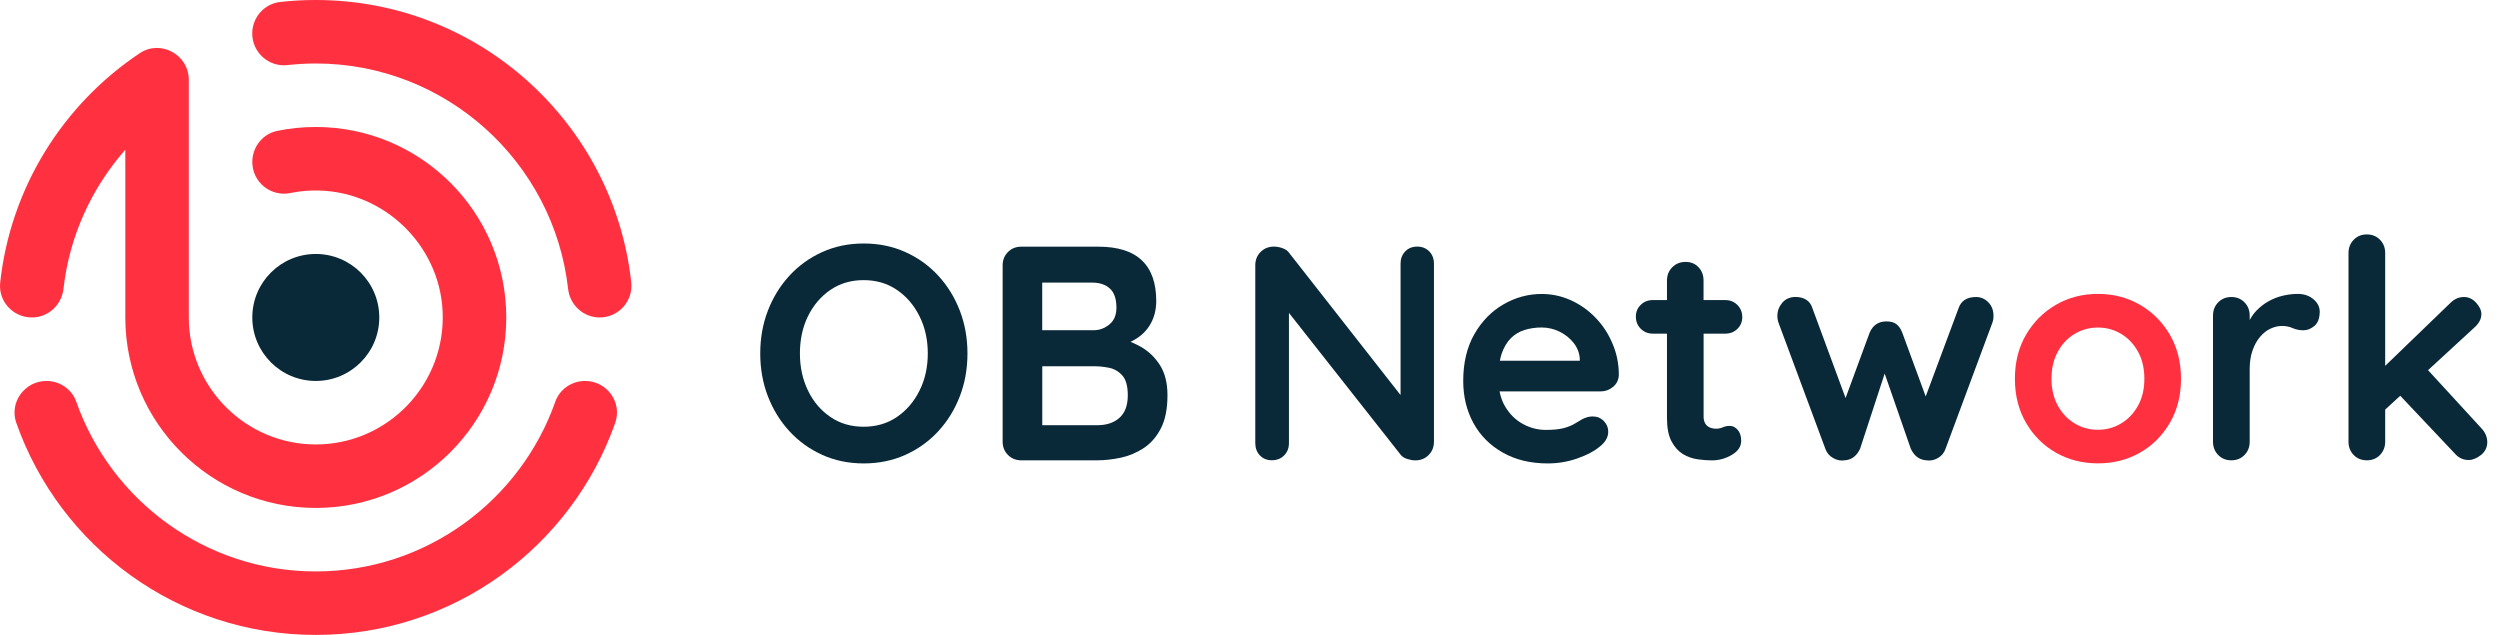 <svg width="189" height="48" viewBox="0 0 189 48" fill="none" xmlns="http://www.w3.org/2000/svg">
<path d="M4.799 21.83C5.25 17.822 6.944 14.194 9.474 11.318V23.938C9.474 23.957 9.474 23.981 9.474 24C9.474 27.974 11.087 31.574 13.693 34.181C16.3 36.787 19.9 38.4 23.874 38.4C27.848 38.4 31.448 36.787 34.055 34.181C36.661 31.574 38.274 27.974 38.274 24C38.274 20.026 36.661 16.426 34.055 13.819C31.448 11.213 27.848 9.6 23.874 9.6C22.871 9.6 21.892 9.701 20.946 9.898C19.847 10.128 19.074 11.122 19.074 12.245C19.074 13.766 20.466 14.899 21.954 14.592C22.664 14.448 23.399 14.381 24.157 14.405C29.106 14.549 33.21 18.557 33.46 23.501C33.738 29.021 29.332 33.6 23.874 33.6C18.584 33.6 14.274 29.294 14.274 24V6.067C14.274 6.058 14.274 6.053 14.274 6.043C14.274 4.138 12.148 2.966 10.564 4.022C4.804 7.867 0.8 14.136 0.013 21.374C-0.136 22.781 0.992 24 2.408 24C3.647 24 4.66 23.059 4.799 21.83Z" fill="#FF3140"/>
<path d="M44.236 28.8C43.232 28.8 42.32 29.414 41.984 30.36C39.354 37.829 32.231 43.2 23.869 43.2C15.517 43.2 8.389 37.834 5.764 30.365C5.428 29.419 4.516 28.8 3.512 28.8C1.871 28.8 0.685 30.418 1.232 31.968C4.516 41.304 13.415 48 23.869 48C34.333 48 43.228 41.304 46.511 31.963C47.058 30.418 45.877 28.8 44.236 28.8Z" fill="#FF3140"/>
<path d="M47.72 21.317C46.391 9.322 36.22 0 23.869 0C22.962 0 22.069 0.048 21.186 0.149C19.976 0.283 19.069 1.32 19.069 2.534C19.069 3.96 20.308 5.078 21.724 4.92C22.429 4.843 23.144 4.8 23.869 4.8C33.728 4.8 41.874 12.264 42.949 21.84C43.088 23.064 44.101 24 45.335 24C46.775 24 47.884 22.747 47.72 21.317Z" fill="#FF3140"/>
<path d="M23.874 28.8C26.525 28.8 28.674 26.651 28.674 24C28.674 21.349 26.525 19.2 23.874 19.2C21.223 19.2 19.074 21.349 19.074 24C19.074 26.651 21.223 28.8 23.874 28.8Z" fill="#092938"/>
<path d="M164.884 28.637C164.884 29.899 164.6 31.013 164.039 31.973C163.477 32.933 162.724 33.686 161.778 34.224C160.832 34.762 159.772 35.03 158.605 35.03C157.434 35.03 156.378 34.762 155.432 34.224C154.487 33.686 153.733 32.938 153.172 31.973C152.61 31.013 152.327 29.899 152.327 28.637C152.327 27.374 152.605 26.266 153.172 25.301C153.733 24.341 154.487 23.587 155.432 23.04C156.378 22.493 157.434 22.219 158.605 22.219C159.776 22.219 160.832 22.493 161.778 23.04C162.724 23.587 163.477 24.341 164.039 25.301C164.6 26.266 164.884 27.374 164.884 28.637ZM162.114 28.637C162.114 27.854 161.956 27.173 161.639 26.597C161.322 26.021 160.9 25.57 160.367 25.248C159.834 24.926 159.248 24.763 158.6 24.763C157.952 24.763 157.367 24.926 156.834 25.248C156.301 25.57 155.879 26.021 155.567 26.597C155.25 27.173 155.092 27.854 155.092 28.637C155.092 29.405 155.25 30.082 155.567 30.658C155.884 31.234 156.306 31.685 156.834 32.006C157.367 32.328 157.952 32.491 158.6 32.491C159.248 32.491 159.834 32.328 160.367 32.006C160.9 31.685 161.322 31.234 161.639 30.658C161.956 30.082 162.114 29.41 162.114 28.637Z" fill="#FF3140"/>
<path d="M70.938 20.846C70.237 20.083 69.407 19.488 68.447 19.056C67.487 18.624 66.436 18.408 65.298 18.408C64.16 18.408 63.114 18.624 62.159 19.056C61.204 19.488 60.378 20.083 59.677 20.846C58.976 21.61 58.434 22.488 58.05 23.491C57.666 24.49 57.474 25.57 57.474 26.722C57.474 27.874 57.666 28.954 58.05 29.952C58.434 30.95 58.976 31.834 59.677 32.597C60.378 33.36 61.204 33.955 62.159 34.387C63.114 34.819 64.16 35.035 65.298 35.035C66.436 35.035 67.487 34.819 68.447 34.387C69.407 33.955 70.237 33.36 70.938 32.597C71.639 31.834 72.181 30.955 72.565 29.952C72.949 28.954 73.141 27.874 73.141 26.722C73.141 25.57 72.949 24.49 72.565 23.491C72.181 22.493 71.639 21.61 70.938 20.846ZM69.517 29.525C69.104 30.365 68.533 31.027 67.808 31.522C67.084 32.016 66.248 32.261 65.293 32.261C64.338 32.261 63.498 32.016 62.778 31.522C62.053 31.027 61.487 30.365 61.084 29.525C60.676 28.685 60.474 27.754 60.474 26.722C60.474 25.675 60.676 24.734 61.084 23.904C61.492 23.074 62.058 22.411 62.778 21.917C63.503 21.422 64.338 21.178 65.293 21.178C66.248 21.178 67.084 21.422 67.808 21.917C68.533 22.411 69.1 23.074 69.517 23.914C69.935 24.754 70.141 25.685 70.141 26.717C70.141 27.754 69.935 28.69 69.517 29.525Z" fill="#092938"/>
<path d="M86.264 26.227C86.005 26.078 85.741 25.954 85.472 25.843C86.082 25.55 86.552 25.157 86.879 24.658C87.234 24.11 87.412 23.477 87.412 22.752C87.412 21.398 87.052 20.376 86.327 19.685C85.602 18.994 84.503 18.648 83.024 18.648H77.207C76.808 18.648 76.472 18.782 76.204 19.051C75.935 19.32 75.8 19.656 75.8 20.054V33.394C75.8 33.792 75.935 34.128 76.204 34.397C76.472 34.666 76.808 34.8 77.207 34.8H82.952C83.524 34.8 84.114 34.733 84.728 34.603C85.343 34.474 85.919 34.229 86.461 33.878C86.999 33.523 87.436 33.024 87.767 32.376C88.098 31.728 88.261 30.898 88.261 29.885C88.261 28.963 88.074 28.205 87.695 27.61C87.32 27.019 86.84 26.558 86.264 26.227ZM83.908 21.816C84.239 22.114 84.402 22.598 84.402 23.261C84.402 23.813 84.224 24.24 83.869 24.528C83.514 24.821 83.116 24.965 82.669 24.965H78.791V21.365H82.597C83.144 21.37 83.581 21.518 83.908 21.816ZM84.637 31.579C84.22 31.958 83.658 32.146 82.952 32.146H78.796V27.691H82.789C83.111 27.691 83.466 27.73 83.85 27.806C84.234 27.883 84.565 28.075 84.844 28.382C85.122 28.69 85.261 29.189 85.261 29.885C85.261 30.638 85.055 31.205 84.637 31.579Z" fill="#092938"/>
<path d="M107.149 18.643C106.765 18.643 106.458 18.768 106.228 19.013C105.997 19.258 105.882 19.565 105.882 19.934V29.866L97.482 19.147C97.376 18.979 97.204 18.85 96.973 18.768C96.743 18.682 96.517 18.643 96.306 18.643C95.908 18.643 95.572 18.778 95.303 19.046C95.034 19.315 94.9 19.651 94.9 20.05V33.504C94.9 33.874 95.015 34.181 95.245 34.426C95.476 34.67 95.778 34.795 96.148 34.795C96.532 34.795 96.844 34.67 97.084 34.426C97.324 34.181 97.444 33.874 97.444 33.504V23.654L105.916 34.411C106.021 34.536 106.18 34.632 106.391 34.699C106.597 34.766 106.804 34.805 107 34.805C107.399 34.805 107.735 34.67 108.004 34.402C108.272 34.133 108.407 33.797 108.407 33.398V19.934C108.407 19.565 108.292 19.258 108.061 19.013C107.816 18.768 107.519 18.643 107.149 18.643Z" fill="#092938"/>
<path d="M120.637 24.034C120.1 23.472 119.48 23.03 118.78 22.709C118.079 22.387 117.335 22.224 116.552 22.224C115.535 22.224 114.575 22.483 113.668 23.006C112.76 23.53 112.026 24.278 111.464 25.258C110.903 26.237 110.62 27.418 110.62 28.8C110.62 29.986 110.879 31.046 111.392 31.987C111.906 32.928 112.645 33.667 113.61 34.214C114.57 34.762 115.708 35.035 117.013 35.035C117.781 35.035 118.53 34.91 119.25 34.656C119.975 34.402 120.536 34.104 120.935 33.768C121.367 33.432 121.583 33.053 121.583 32.635C121.583 32.328 121.472 32.059 121.247 31.829C121.021 31.598 120.743 31.483 120.402 31.483C120.157 31.483 119.893 31.55 119.62 31.69C119.452 31.781 119.26 31.896 119.053 32.026C118.847 32.155 118.573 32.266 118.232 32.362C117.892 32.453 117.44 32.501 116.869 32.501C116.255 32.501 115.674 32.352 115.127 32.05C114.58 31.752 114.133 31.31 113.788 30.734C113.586 30.398 113.452 30.014 113.365 29.592H120.978C121.348 29.592 121.669 29.477 121.948 29.246C122.226 29.016 122.37 28.714 122.384 28.344C122.384 27.514 122.226 26.726 121.909 25.987C121.602 25.243 121.175 24.595 120.637 24.034ZM114.22 25.57C114.512 25.277 114.858 25.07 115.256 24.946C115.655 24.821 116.087 24.758 116.548 24.758C117.023 24.758 117.474 24.864 117.896 25.07C118.319 25.277 118.674 25.56 118.957 25.91C119.24 26.266 119.399 26.664 119.432 27.11V27.274H113.389C113.428 27.086 113.471 26.904 113.524 26.741C113.696 26.251 113.927 25.862 114.22 25.57Z" fill="#092938"/>
<path d="M130.424 25.224C130.794 25.224 131.101 25.104 131.346 24.864C131.591 24.624 131.716 24.331 131.716 23.976C131.716 23.606 131.591 23.299 131.346 23.054C131.101 22.81 130.794 22.685 130.424 22.685H128.788V21.206C128.788 20.808 128.663 20.472 128.408 20.203C128.154 19.934 127.828 19.8 127.429 19.8C127.031 19.8 126.695 19.934 126.426 20.203C126.157 20.472 126.023 20.808 126.023 21.206V22.685H124.962C124.592 22.685 124.285 22.805 124.04 23.045C123.796 23.285 123.671 23.578 123.671 23.933C123.671 24.302 123.796 24.61 124.04 24.854C124.285 25.099 124.592 25.224 124.962 25.224H126.023V31.594C126.023 32.347 126.138 32.942 126.368 33.37C126.599 33.802 126.887 34.118 127.232 34.33C127.578 34.536 127.948 34.666 128.341 34.723C128.735 34.776 129.09 34.805 129.416 34.805C129.954 34.805 130.458 34.666 130.928 34.387C131.399 34.109 131.634 33.758 131.634 33.326C131.634 32.971 131.548 32.698 131.37 32.496C131.192 32.294 130.996 32.198 130.78 32.198C130.578 32.198 130.4 32.232 130.247 32.304C130.093 32.371 129.925 32.41 129.738 32.41C129.57 32.41 129.412 32.381 129.263 32.318C129.119 32.256 128.999 32.155 128.917 32.016C128.831 31.877 128.792 31.699 128.792 31.483V25.224H130.424Z" fill="#092938"/>
<path d="M149.394 22.454C148.688 22.454 148.242 22.747 148.055 23.333L145.583 29.971L143.812 25.152C143.706 24.874 143.562 24.662 143.384 24.518C143.207 24.374 142.948 24.298 142.612 24.298C142.012 24.298 141.589 24.581 141.344 25.152L139.525 30.091L137.029 23.328C136.938 23.021 136.775 22.795 136.544 22.656C136.314 22.517 136.05 22.45 135.757 22.45C135.325 22.45 134.989 22.598 134.74 22.886C134.495 23.179 134.37 23.51 134.37 23.88C134.37 24.062 134.399 24.24 134.461 24.413L137.994 33.922C138.1 34.229 138.296 34.464 138.584 34.627C138.868 34.79 139.156 34.848 139.448 34.8C139.972 34.771 140.365 34.478 140.624 33.922L142.482 28.243L144.455 33.922C144.714 34.474 145.108 34.766 145.631 34.8C145.938 34.848 146.231 34.79 146.509 34.627C146.788 34.464 146.98 34.234 147.085 33.922L150.618 24.413C150.647 24.336 150.671 24.254 150.685 24.168C150.7 24.082 150.709 23.986 150.709 23.88C150.709 23.462 150.58 23.122 150.316 22.853C150.056 22.589 149.749 22.454 149.394 22.454Z" fill="#092938"/>
<path d="M174.887 22.613C174.57 22.354 174.181 22.219 173.72 22.219C173.336 22.219 172.952 22.267 172.568 22.358C172.184 22.45 171.82 22.594 171.484 22.786C171.143 22.978 170.84 23.218 170.572 23.501C170.375 23.707 170.216 23.942 170.077 24.192V23.861C170.077 23.462 169.948 23.126 169.684 22.858C169.424 22.589 169.093 22.454 168.69 22.454C168.292 22.454 167.96 22.589 167.696 22.858C167.432 23.126 167.303 23.462 167.303 23.861V33.394C167.303 33.792 167.432 34.128 167.696 34.397C167.956 34.666 168.287 34.8 168.69 34.8C169.088 34.8 169.42 34.666 169.684 34.397C169.948 34.128 170.077 33.792 170.077 33.394V27.922C170.077 27.37 170.149 26.885 170.298 26.477C170.442 26.069 170.634 25.728 170.874 25.45C171.114 25.171 171.373 24.97 171.661 24.84C171.944 24.71 172.228 24.643 172.506 24.643C172.813 24.643 173.087 24.696 173.327 24.806C173.567 24.912 173.831 24.97 174.124 24.97C174.431 24.97 174.714 24.859 174.978 24.634C175.237 24.413 175.372 24.043 175.372 23.539C175.362 23.184 175.204 22.877 174.887 22.613Z" fill="#092938"/>
<path d="M187.592 32.376L183.56 27.984L187.04 24.782C187.41 24.461 187.592 24.115 187.592 23.746C187.592 23.467 187.463 23.184 187.199 22.891C186.935 22.598 186.628 22.454 186.277 22.454C185.893 22.454 185.552 22.603 185.26 22.891L180.32 27.658V19.128C180.32 18.73 180.191 18.394 179.927 18.125C179.663 17.856 179.336 17.722 178.933 17.722C178.535 17.722 178.204 17.856 177.94 18.125C177.68 18.394 177.546 18.73 177.546 19.128V33.394C177.546 33.792 177.676 34.128 177.94 34.397C178.204 34.666 178.53 34.8 178.933 34.8C179.332 34.8 179.663 34.666 179.927 34.397C180.186 34.128 180.32 33.792 180.32 33.394V30.965L181.458 29.918L185.61 34.315C185.888 34.622 186.224 34.776 186.628 34.776C186.935 34.776 187.247 34.646 187.564 34.397C187.88 34.142 188.039 33.816 188.039 33.418C188.034 33.034 187.885 32.683 187.592 32.376Z" fill="#092938"/>
</svg>
